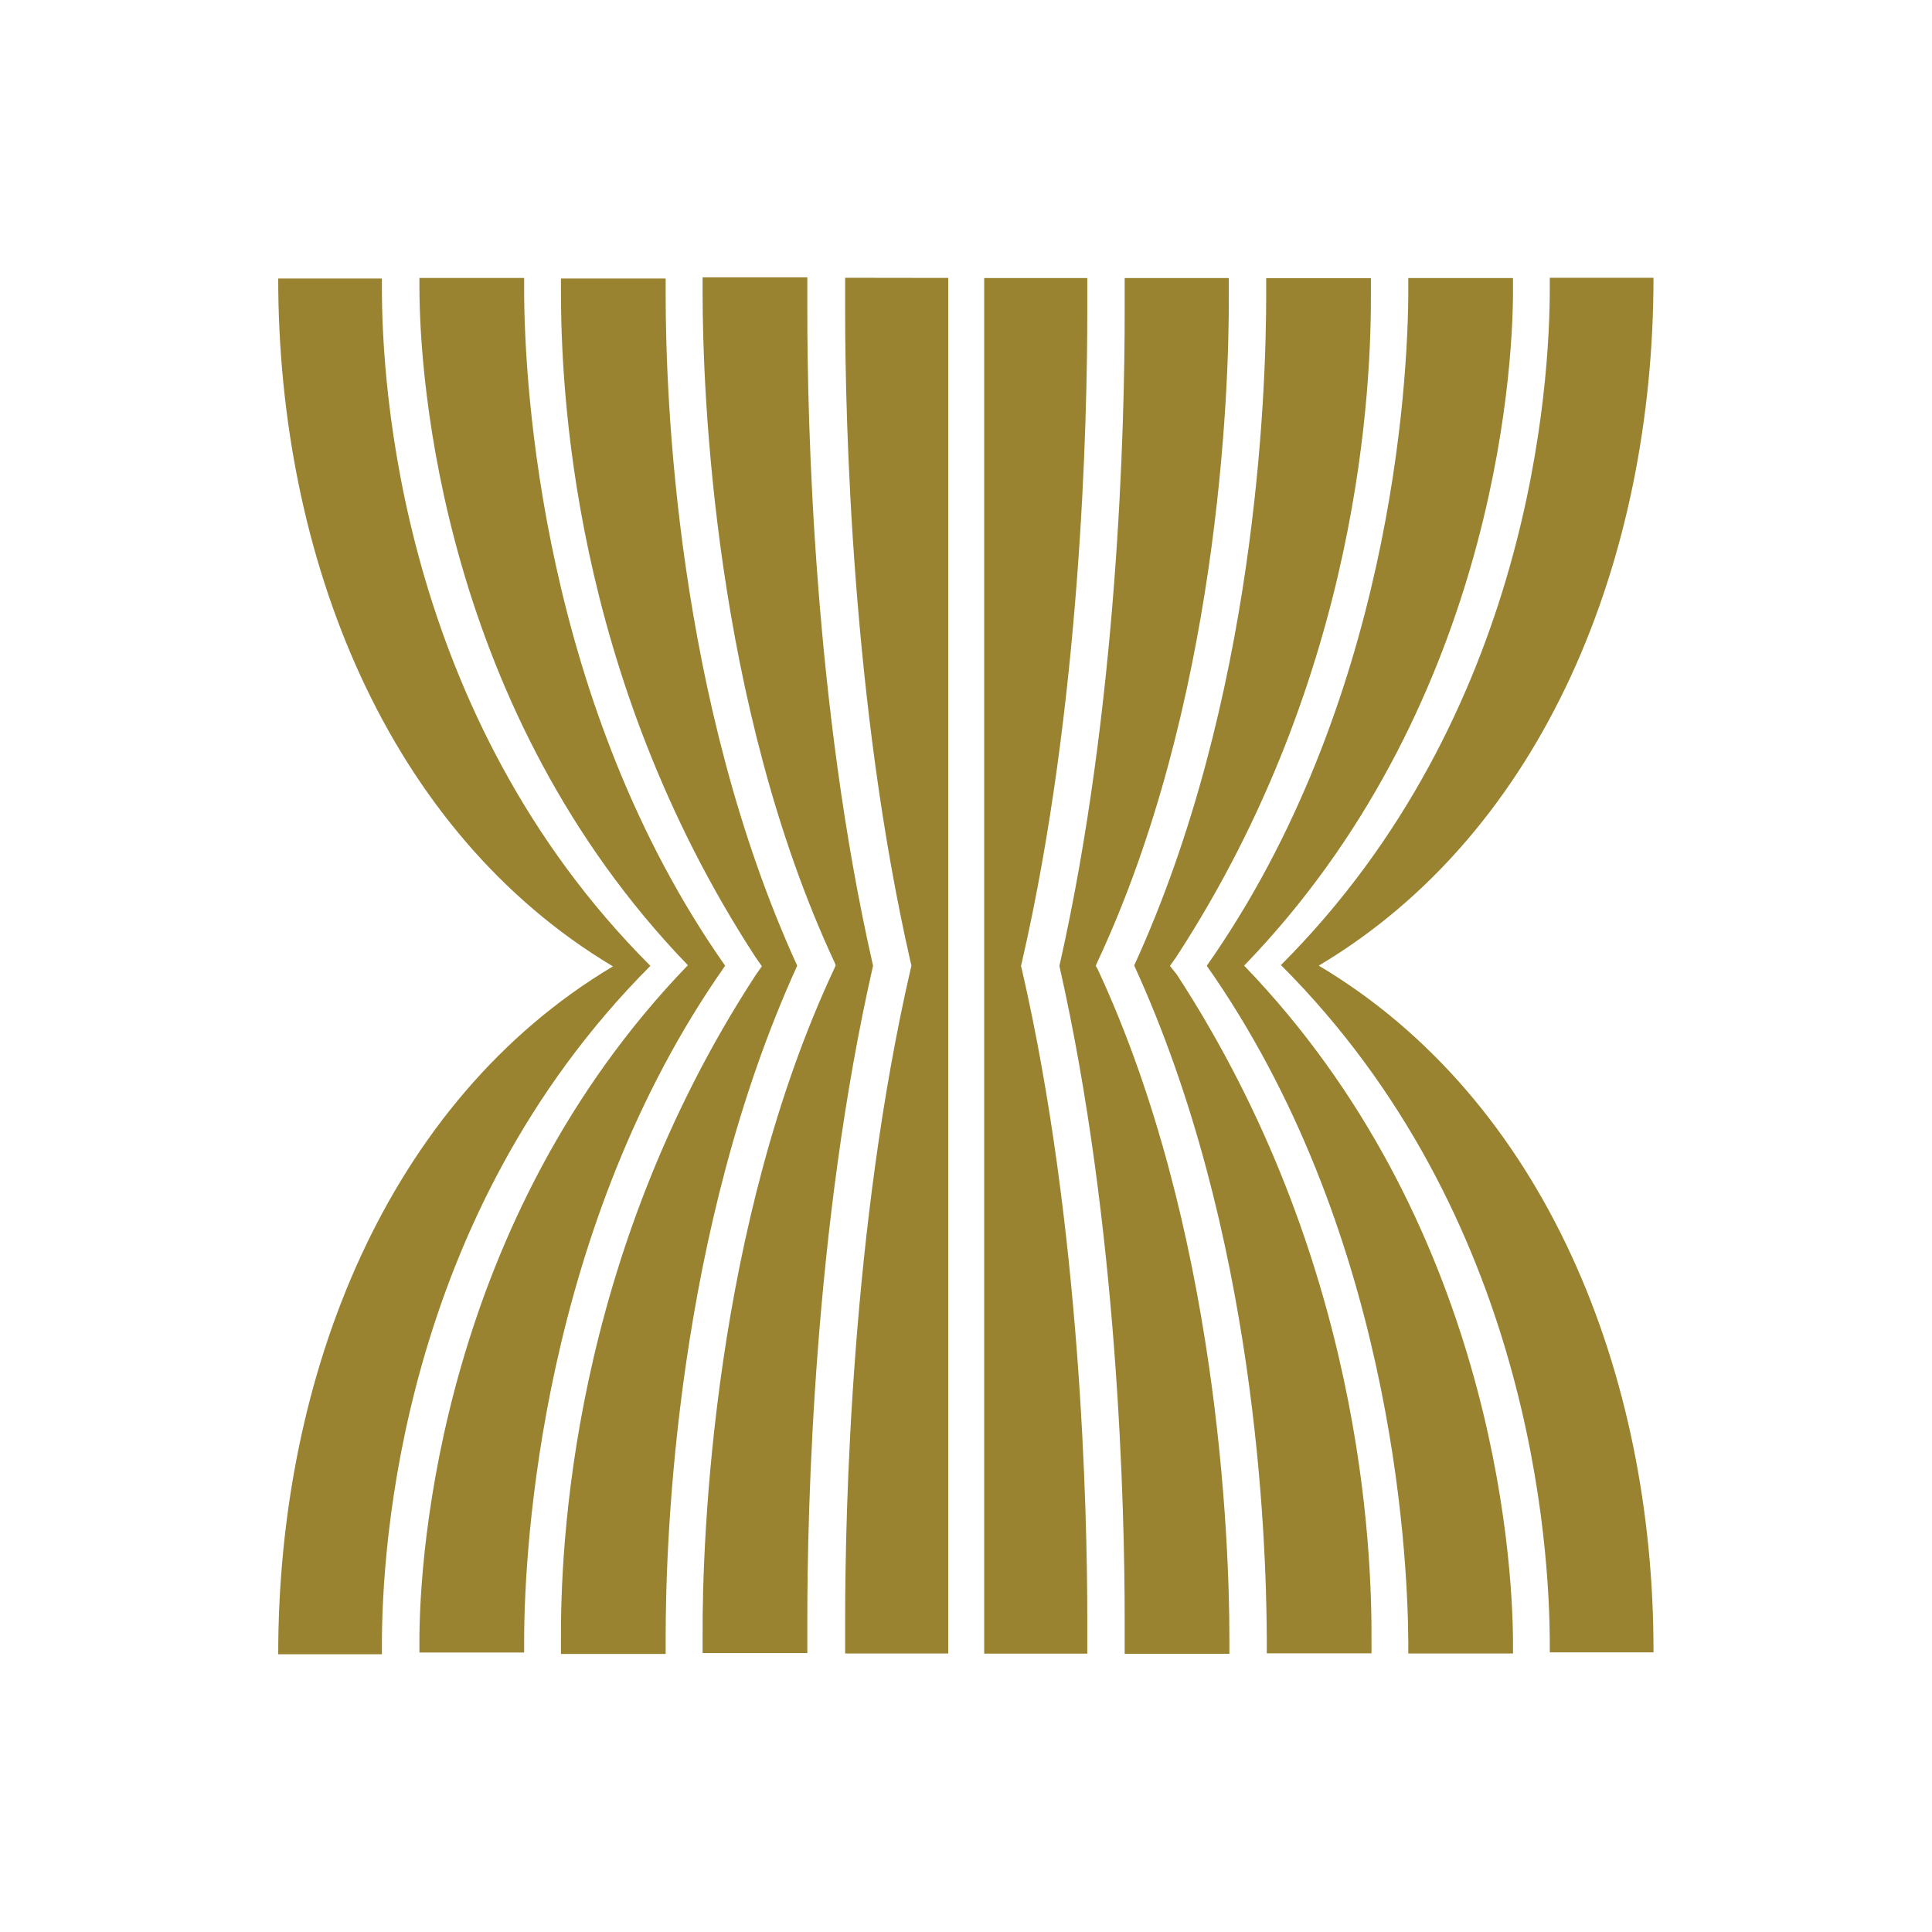 <?xml version="1.0" encoding="UTF-8" standalone="no"?>
<svg
   xmlns:dc="http://purl.org/dc/elements/1.1/"
   xmlns:cc="http://creativecommons.org/ns#"
   xmlns:rdf="http://www.w3.org/1999/02/22-rdf-syntax-ns#"
   xmlns:svg="http://www.w3.org/2000/svg"
   xmlns="http://www.w3.org/2000/svg"
   xmlns:sodipodi="http://sodipodi.sourceforge.net/DTD/sodipodi-0.dtd"
   xmlns:inkscape="http://www.inkscape.org/namespaces/inkscape"
   width="50"
   height="50"
   viewBox="0 0 13.229 13.229"
   version="1.1"
   id="svg1579"
   sodipodi:docname="ASEAN.svg"
   inkscape:version="1.0.1 (3bc2e813f5, 2020-09-07)">
  <defs
     id="defs1573">
    <inkscape:path-effect
       effect="mirror_symmetry"
       start_point="-15.692,-45.362"
       end_point="-15.692,4.438"
       center_point="-15.692,-20.462"
       id="path-effect7365"
       is_visible="true"
       mode="free"
       discard_orig_path="false"
       fuse_paths="true"
       oposite_fuse="false" />
    <inkscape:path-effect
       effect="mirror_symmetry"
       start_point="275.143,98.12"
       end_point="275.143,350.073"
       center_point="275.143,224.097"
       id="path-effect4547-0"
       is_visible="true"
       mode="free"
       discard_orig_path="false"
       fuse_paths="true"
       oposite_fuse="false" />
    <inkscape:path-effect
       effect="mirror_symmetry"
       start_point="274.676,240.216"
       end_point="274.676,418.884"
       center_point="274.676,329.55"
       id="path-effect4551-7"
       is_visible="true"
       mode="free"
       discard_orig_path="false"
       fuse_paths="false"
       oposite_fuse="false" />
    <inkscape:path-effect
       effect="mirror_symmetry"
       start_point="273.503,331.921"
       end_point="273.503,477.302"
       center_point="273.503,404.612"
       id="path-effect4557-0"
       is_visible="true"
       mode="free"
       discard_orig_path="false"
       fuse_paths="false"
       oposite_fuse="false" />
    <inkscape:path-effect
       effect="mirror_symmetry"
       start_point="315.718,90.193"
       end_point="315.718,96.193"
       center_point="315.718,93.193"
       id="path-effect4669"
       is_visible="true"
       mode="free"
       discard_orig_path="false"
       fuse_paths="false"
       oposite_fuse="false" />
    <inkscape:path-effect
       oposite_fuse="false"
       fuse_paths="false"
       discard_orig_path="false"
       mode="free"
       is_visible="true"
       id="path-effect4802"
       center_point="316.911,93.06"
       end_point="316.911,96.06"
       start_point="316.911,90.06"
       effect="mirror_symmetry" />
    <linearGradient
       gradientTransform="matrix(0.279,0,0,0.279,-0.307,283.251)"
       id="0"
       x1="21.253"
       y1="37.592"
       x2="77.64"
       y2="37.469"
       gradientUnits="userSpaceOnUse">
      <stop
         stop-color="#fff"
         id="stop15223" />
      <stop
         offset="1"
         stop-color="#fff"
         stop-opacity="0"
         id="stop15225" />
    </linearGradient>
  </defs>
  <sodipodi:namedview
     id="base"
     pagecolor="#ffffff"
     bordercolor="#666666"
     borderopacity="1.0"
     inkscape:pageopacity="0.0"
     inkscape:pageshadow="2"
     inkscape:zoom="7.919596"
     inkscape:cx="-16.463627"
     inkscape:cy="43.936359"
     inkscape:document-units="px"
     inkscape:current-layer="layer1"
     showgrid="false"
     units="px"
     showguides="true"
     inkscape:window-width="3840"
     inkscape:window-height="2050"
     inkscape:window-x="-12"
     inkscape:window-y="-12"
     inkscape:window-maximized="1"
     inkscape:lockguides="true"
     inkscape:guide-bbox="true"
     inkscape:document-rotation="0">
    <sodipodi:guide
       position="16.571,-2.272"
       orientation="0,1"
       id="guide2711"
       inkscape:locked="true" />
  </sodipodi:namedview>
  <g
     inkscape:label="Layer 1"
     inkscape:groupmode="layer"
     id="layer1"
     transform="translate(0,-283.771)"
     style="opacity:0.99">
    <path
       style="display:inline;opacity:1;fill:none;fill-rule:evenodd;stroke:#000000;stroke-width:0.044px;stroke-linecap:butt;stroke-linejoin:miter;stroke-opacity:1"
       d=""
       id="path7867"
       inkscape:connector-curvature="0" />
    <path
       style="display:inline;opacity:1;fill:none;fill-rule:evenodd;stroke:#000000;stroke-width:0.044px;stroke-linecap:butt;stroke-linejoin:miter;stroke-opacity:1"
       d=""
       id="path7969"
       inkscape:connector-curvature="0" />
    <path
       id="path10256"
       d="m 6.991,290.385 0.007,-0.029 c 0.404,-1.758 0.447,-3.697 0.447,-4.454 0,-0.097 0,-0.169 0,-0.227 h -0.706 v 9.419 h 0.706 c 0,-0.054 0,-0.13 0,-0.227 0,-0.757 -0.043,-2.695 -0.447,-4.454 z m 0.512,0 0.007,-0.018 c 0.829,-1.766 0.908,-3.906 0.904,-4.58 0,-0.047 0,-0.083 0,-0.112 h -0.713 c 0,0.058 0,0.13 0,0.227 0,0.764 -0.043,2.699 -0.447,4.483 0.404,1.784 0.447,3.719 0.447,4.483 0,0.097 0,0.169 0,0.227 h 0.717 c 0,-0.032 0,-0.069 0,-0.112 0,-0.67 -0.079,-2.811 -0.904,-4.58 z m 0.508,0 0.043,-0.061 c 1.268,-1.946 1.337,-3.928 1.333,-4.569 0,-0.032 0,-0.058 0,-0.079 h -0.717 c 0,0.032 0,0.069 0,0.112 0,0.685 -0.072,2.778 -0.904,4.594 0.836,1.823 0.904,3.913 0.908,4.598 0,0.043 0,0.079 0,0.112 h 0.717 c 0,-0.022 0,-0.05 0,-0.079 0.004,-0.641 -0.065,-2.623 -1.333,-4.569 z m 2.349,-4.645 c 0,-0.025 0,-0.047 0,-0.065 H 9.643 c 0,0.022 0,0.051 0,0.079 0,0.656 -0.126,2.847 -1.38,4.63 1.254,1.784 1.376,3.971 1.38,4.63 0,0.029 0,0.058 0,0.079 h 0.717 c 0,-0.018 0,-0.04 0,-0.065 0,-0.631 -0.159,-2.901 -1.841,-4.645 1.683,-1.74 1.845,-4.014 1.841,-4.645 m -1.33,4.645 c 1.549,-0.922 2.292,-2.796 2.292,-4.71 h -0.71 c 0,0.022 0,0.04 0,0.065 0,0.649 -0.123,2.922 -1.841,4.641 1.719,1.719 1.838,3.992 1.841,4.641 0,0.025 0,0.047 0,0.065 h 0.71 c 0.004,-1.906 -0.742,-3.78 -2.292,-4.702 m -3.243,-4.71 c 0,0.054 0,0.13 0,0.227 0,0.757 0.047,2.699 0.447,4.454 l 0.007,0.029 -0.007,0.029 c -0.404,1.758 -0.447,3.697 -0.447,4.454 0,0.097 0,0.169 0,0.227 h 0.706 v -9.419 z m 0.191,4.71 c -0.407,-1.784 -0.45,-3.719 -0.45,-4.486 0,-0.094 0,-0.169 0,-0.227 h -0.717 c 0,0.032 0,0.069 0,0.112 0,0.67 0.079,2.811 0.904,4.58 l 0.007,0.018 -0.007,0.018 c -0.829,1.766 -0.908,3.906 -0.904,4.58 0,0.047 0,0.083 0,0.112 h 0.717 c 0,-0.058 0,-0.13 0,-0.227 0,-0.76 0.043,-2.695 0.45,-4.479 m -0.519,0 c -0.832,-1.82 -0.901,-3.913 -0.901,-4.594 0,-0.043 0,-0.083 0,-0.112 h -0.717 c 0,0.022 0,0.05 0,0.079 0,0.641 0.065,2.623 1.333,4.569 l 0.043,0.061 -0.043,0.061 c -1.268,1.946 -1.337,3.924 -1.333,4.569 0,0.029 0,0.058 0,0.079 h 0.717 c 0,-0.032 0,-0.069 0,-0.112 0,-0.692 0.072,-2.782 0.901,-4.601 m -0.494,0 c -1.254,-1.784 -1.376,-3.974 -1.376,-4.63 0,-0.029 0,-0.058 0,-0.079 h -0.717 c 0,0.018 0,0.04 0,0.065 0,0.631 0.159,2.901 1.838,4.641 -1.679,1.74 -1.841,4.01 -1.838,4.641 0,0.025 0,0.047 0,0.065 h 0.717 c 0,-0.025 0,-0.05 0,-0.079 0,-0.652 0.123,-2.839 1.376,-4.623 m -0.512,0 c -1.719,-1.719 -1.838,-3.992 -1.838,-4.641 0,-0.025 0,-0.047 0,-0.065 h -0.71 c 0,1.913 0.746,3.787 2.292,4.71 -1.546,0.922 -2.292,2.796 -2.292,4.71 h 0.71 c 0,-0.022 0,-0.04 0,-0.065 0,-0.656 0.123,-2.929 1.838,-4.648"
       style="fill:#98812d;fill-opacity:0.992;stroke-width:0.036" />
  </g>
</svg>
